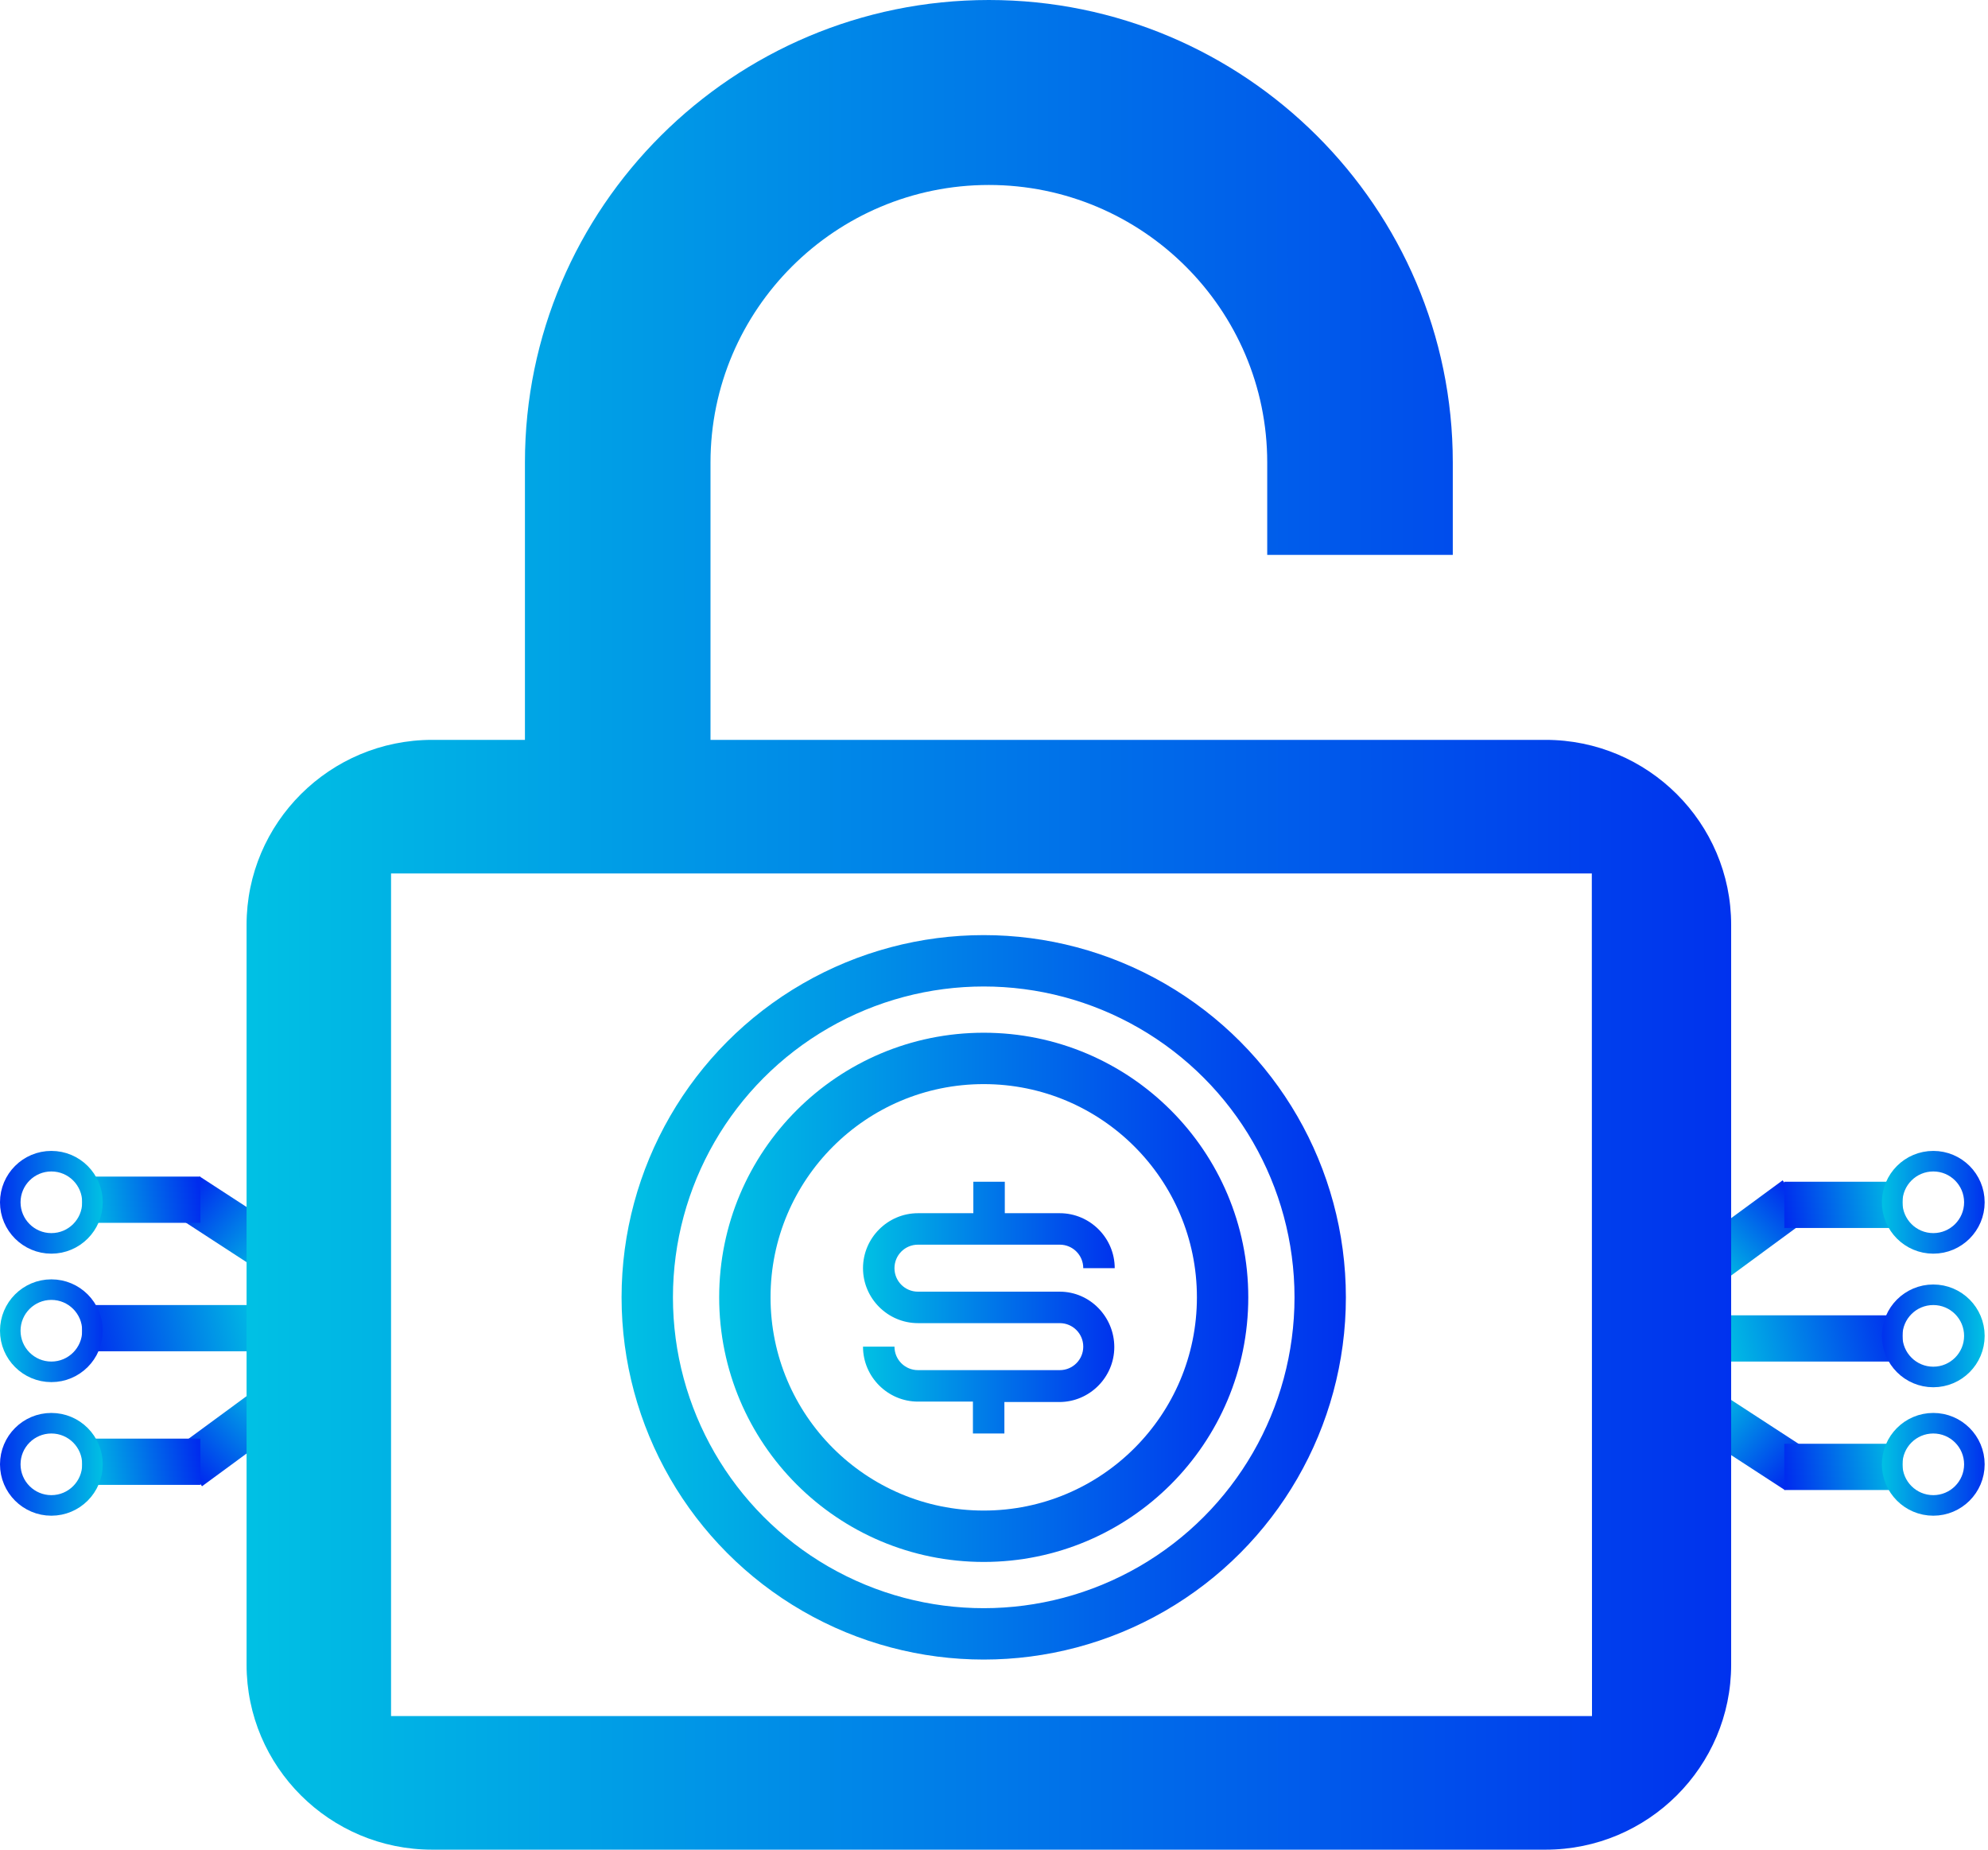 <svg width="387" height="360" viewBox="0 0 387 360" fill="none" xmlns="http://www.w3.org/2000/svg">
<circle cx="191.5" cy="252.5" r="46.5" stroke="url(#paint0_linear_4_126)" stroke-width="10"/>
<circle cx="191.5" cy="252.5" r="65.5" stroke="url(#paint1_linear_4_126)" stroke-width="10"/>
<rect x="34" y="236.544" width="9" height="22" transform="rotate(-56.947 34 236.544)" fill="url(#paint2_linear_4_126)"/>
<rect x="352.348" y="282.456" width="9" height="22" transform="rotate(123.053 352.348 282.456)" fill="url(#paint3_linear_4_126)"/>
<rect width="9" height="22" transform="matrix(0.592 0.806 0.806 -0.592 34 282.018)" fill="url(#paint4_linear_4_126)"/>
<rect width="9" height="22" transform="matrix(-0.592 -0.806 -0.806 0.592 352.348 236.982)" fill="url(#paint5_linear_4_126)"/>
<rect width="9" height="36" transform="matrix(-4.37114e-08 1 1 4.37114e-08 16 254)" fill="url(#paint6_linear_4_126)"/>
<rect width="9" height="36" transform="matrix(1.31134e-07 -1 -1 -1.31134e-07 370.348 265)" fill="url(#paint7_linear_4_126)"/>
<rect width="9" height="23" transform="matrix(1.19249e-08 -1 -1 -1.19249e-08 39 238)" fill="url(#paint8_linear_4_126)"/>
<rect width="9" height="23" transform="matrix(-9.93477e-08 1 1 9.93477e-08 347.348 281)" fill="url(#paint9_linear_4_126)"/>
<rect width="9" height="23" transform="matrix(1.19249e-08 -1 -1 -1.19249e-08 39 289)" fill="url(#paint10_linear_4_126)"/>
<rect width="9" height="23" transform="matrix(-9.93477e-08 1 1 9.93477e-08 347.348 230)" fill="url(#paint11_linear_4_126)"/>
<path d="M206.302 251.397H178.698C176.167 251.397 174.125 249.355 174.125 246.823C174.125 244.292 176.167 242.25 178.698 242.25H206.302C208.833 242.25 210.875 244.292 210.875 246.823H217C217 240.943 212.182 236.125 206.302 236.125H195.603V230H189.478V236.125H178.698C172.818 236.125 168 240.943 168 246.823C168 252.703 172.818 257.522 178.698 257.522H206.302C208.833 257.522 210.875 259.563 210.875 262.095C210.875 264.627 208.833 266.668 206.302 266.668H178.698C176.167 266.668 174.125 264.627 174.125 262.095H168C168 267.975 172.818 272.793 178.698 272.793H189.397V279H195.522V272.875H206.22C212.1 272.875 216.918 268.057 216.918 262.177C216.918 256.297 212.182 251.397 206.302 251.397" fill="url(#paint12_linear_4_126)"/>
<circle cx="10" cy="234" r="8" transform="rotate(-180 10 234)" stroke="url(#paint13_linear_4_126)" stroke-width="4"/>
<circle cx="376.348" cy="285" r="8" stroke="url(#paint14_linear_4_126)" stroke-width="4"/>
<circle cx="10" cy="259" r="8" stroke="url(#paint15_linear_4_126)" stroke-width="4"/>
<circle cx="376.348" cy="260" r="8" transform="rotate(-180 376.348 260)" stroke="url(#paint16_linear_4_126)" stroke-width="4"/>
<circle cx="10" cy="285" r="8" transform="rotate(-180 10 285)" stroke="url(#paint17_linear_4_126)" stroke-width="4"/>
<circle cx="376.348" cy="234" r="8" stroke="url(#paint18_linear_4_126)" stroke-width="4"/>
<path d="M282.812 108V90C282.812 40.374 242.298 0 192.5 0C142.702 0 102.188 40.374 102.188 90V144H84.125C64.202 144 48 160.146 48 180V324C48 343.854 64.202 360 84.125 360H300.875C320.798 360 337 343.854 337 324V180C337 160.146 320.798 144 300.875 144H138.312V90C138.312 60.228 162.625 36 192.5 36C222.375 36 246.688 60.228 246.688 90V108H282.812ZM309.875 170L309.911 334H76.125V170H309.875Z" fill="url(#paint19_linear_4_126)"/>
<defs>
<linearGradient id="paint0_linear_4_126" x1="247.305" y1="279.403" x2="134.645" y2="279.47" gradientUnits="userSpaceOnUse">
<stop stop-color="#002CEE"/>
<stop offset="1" stop-color="#00C8E3"/>
</linearGradient>
<linearGradient id="paint1_linear_4_126" x1="267.893" y1="289.328" x2="113.67" y2="289.421" gradientUnits="userSpaceOnUse">
<stop stop-color="#002CEE"/>
<stop offset="1" stop-color="#00C8E3"/>
</linearGradient>
<linearGradient id="paint2_linear_4_126" x1="36.828" y1="236.307" x2="33.826" y2="258.81" gradientUnits="userSpaceOnUse">
<stop stop-color="#002CEE"/>
<stop offset="1" stop-color="#00C8E3"/>
</linearGradient>
<linearGradient id="paint3_linear_4_126" x1="355.176" y1="282.22" x2="352.174" y2="304.723" gradientUnits="userSpaceOnUse">
<stop stop-color="#002CEE"/>
<stop offset="1" stop-color="#00C8E3"/>
</linearGradient>
<linearGradient id="paint4_linear_4_126" x1="2.828" y1="-0.236" x2="-0.174" y2="22.267" gradientUnits="userSpaceOnUse">
<stop stop-color="#002CEE"/>
<stop offset="1" stop-color="#00C8E3"/>
</linearGradient>
<linearGradient id="paint5_linear_4_126" x1="2.828" y1="-0.236" x2="-0.174" y2="22.267" gradientUnits="userSpaceOnUse">
<stop stop-color="#002CEE"/>
<stop offset="1" stop-color="#00C8E3"/>
</linearGradient>
<linearGradient id="paint6_linear_4_126" x1="2.828" y1="-0.387" x2="-4.982" y2="35.386" gradientUnits="userSpaceOnUse">
<stop stop-color="#002CEE"/>
<stop offset="1" stop-color="#00C8E3"/>
</linearGradient>
<linearGradient id="paint7_linear_4_126" x1="2.828" y1="-0.387" x2="-4.982" y2="35.386" gradientUnits="userSpaceOnUse">
<stop stop-color="#002CEE"/>
<stop offset="1" stop-color="#00C8E3"/>
</linearGradient>
<linearGradient id="paint8_linear_4_126" x1="2.828" y1="-0.247" x2="-0.448" y2="23.24" gradientUnits="userSpaceOnUse">
<stop stop-color="#002CEE"/>
<stop offset="1" stop-color="#00C8E3"/>
</linearGradient>
<linearGradient id="paint9_linear_4_126" x1="2.828" y1="-0.247" x2="-0.448" y2="23.24" gradientUnits="userSpaceOnUse">
<stop stop-color="#002CEE"/>
<stop offset="1" stop-color="#00C8E3"/>
</linearGradient>
<linearGradient id="paint10_linear_4_126" x1="2.828" y1="-0.247" x2="-0.448" y2="23.24" gradientUnits="userSpaceOnUse">
<stop stop-color="#002CEE"/>
<stop offset="1" stop-color="#00C8E3"/>
</linearGradient>
<linearGradient id="paint11_linear_4_126" x1="2.828" y1="-0.247" x2="-0.448" y2="23.24" gradientUnits="userSpaceOnUse">
<stop stop-color="#002CEE"/>
<stop offset="1" stop-color="#00C8E3"/>
</linearGradient>
<linearGradient id="paint12_linear_4_126" x1="219.048" y1="267.299" x2="165.453" y2="267.331" gradientUnits="userSpaceOnUse">
<stop stop-color="#002CEE"/>
<stop offset="1" stop-color="#00C8E3"/>
</linearGradient>
<linearGradient id="paint13_linear_4_126" x1="20.836" y1="239.224" x2="-1.04" y2="239.237" gradientUnits="userSpaceOnUse">
<stop stop-color="#002CEE"/>
<stop offset="1" stop-color="#00C8E3"/>
</linearGradient>
<linearGradient id="paint14_linear_4_126" x1="387.184" y1="290.224" x2="365.309" y2="290.237" gradientUnits="userSpaceOnUse">
<stop stop-color="#002CEE"/>
<stop offset="1" stop-color="#00C8E3"/>
</linearGradient>
<linearGradient id="paint15_linear_4_126" x1="20.836" y1="264.224" x2="-1.04" y2="264.237" gradientUnits="userSpaceOnUse">
<stop stop-color="#002CEE"/>
<stop offset="1" stop-color="#00C8E3"/>
</linearGradient>
<linearGradient id="paint16_linear_4_126" x1="387.184" y1="265.224" x2="365.309" y2="265.237" gradientUnits="userSpaceOnUse">
<stop stop-color="#002CEE"/>
<stop offset="1" stop-color="#00C8E3"/>
</linearGradient>
<linearGradient id="paint17_linear_4_126" x1="20.836" y1="290.224" x2="-1.04" y2="290.237" gradientUnits="userSpaceOnUse">
<stop stop-color="#002CEE"/>
<stop offset="1" stop-color="#00C8E3"/>
</linearGradient>
<linearGradient id="paint18_linear_4_126" x1="387.184" y1="239.224" x2="365.309" y2="239.237" gradientUnits="userSpaceOnUse">
<stop stop-color="#002CEE"/>
<stop offset="1" stop-color="#00C8E3"/>
</linearGradient>
<linearGradient id="paint19_linear_4_126" x1="349.079" y1="274.03" x2="32.975" y2="274.182" gradientUnits="userSpaceOnUse">
<stop stop-color="#002CEE"/>
<stop offset="1" stop-color="#00C8E3"/>
</linearGradient>
</defs>
</svg>
